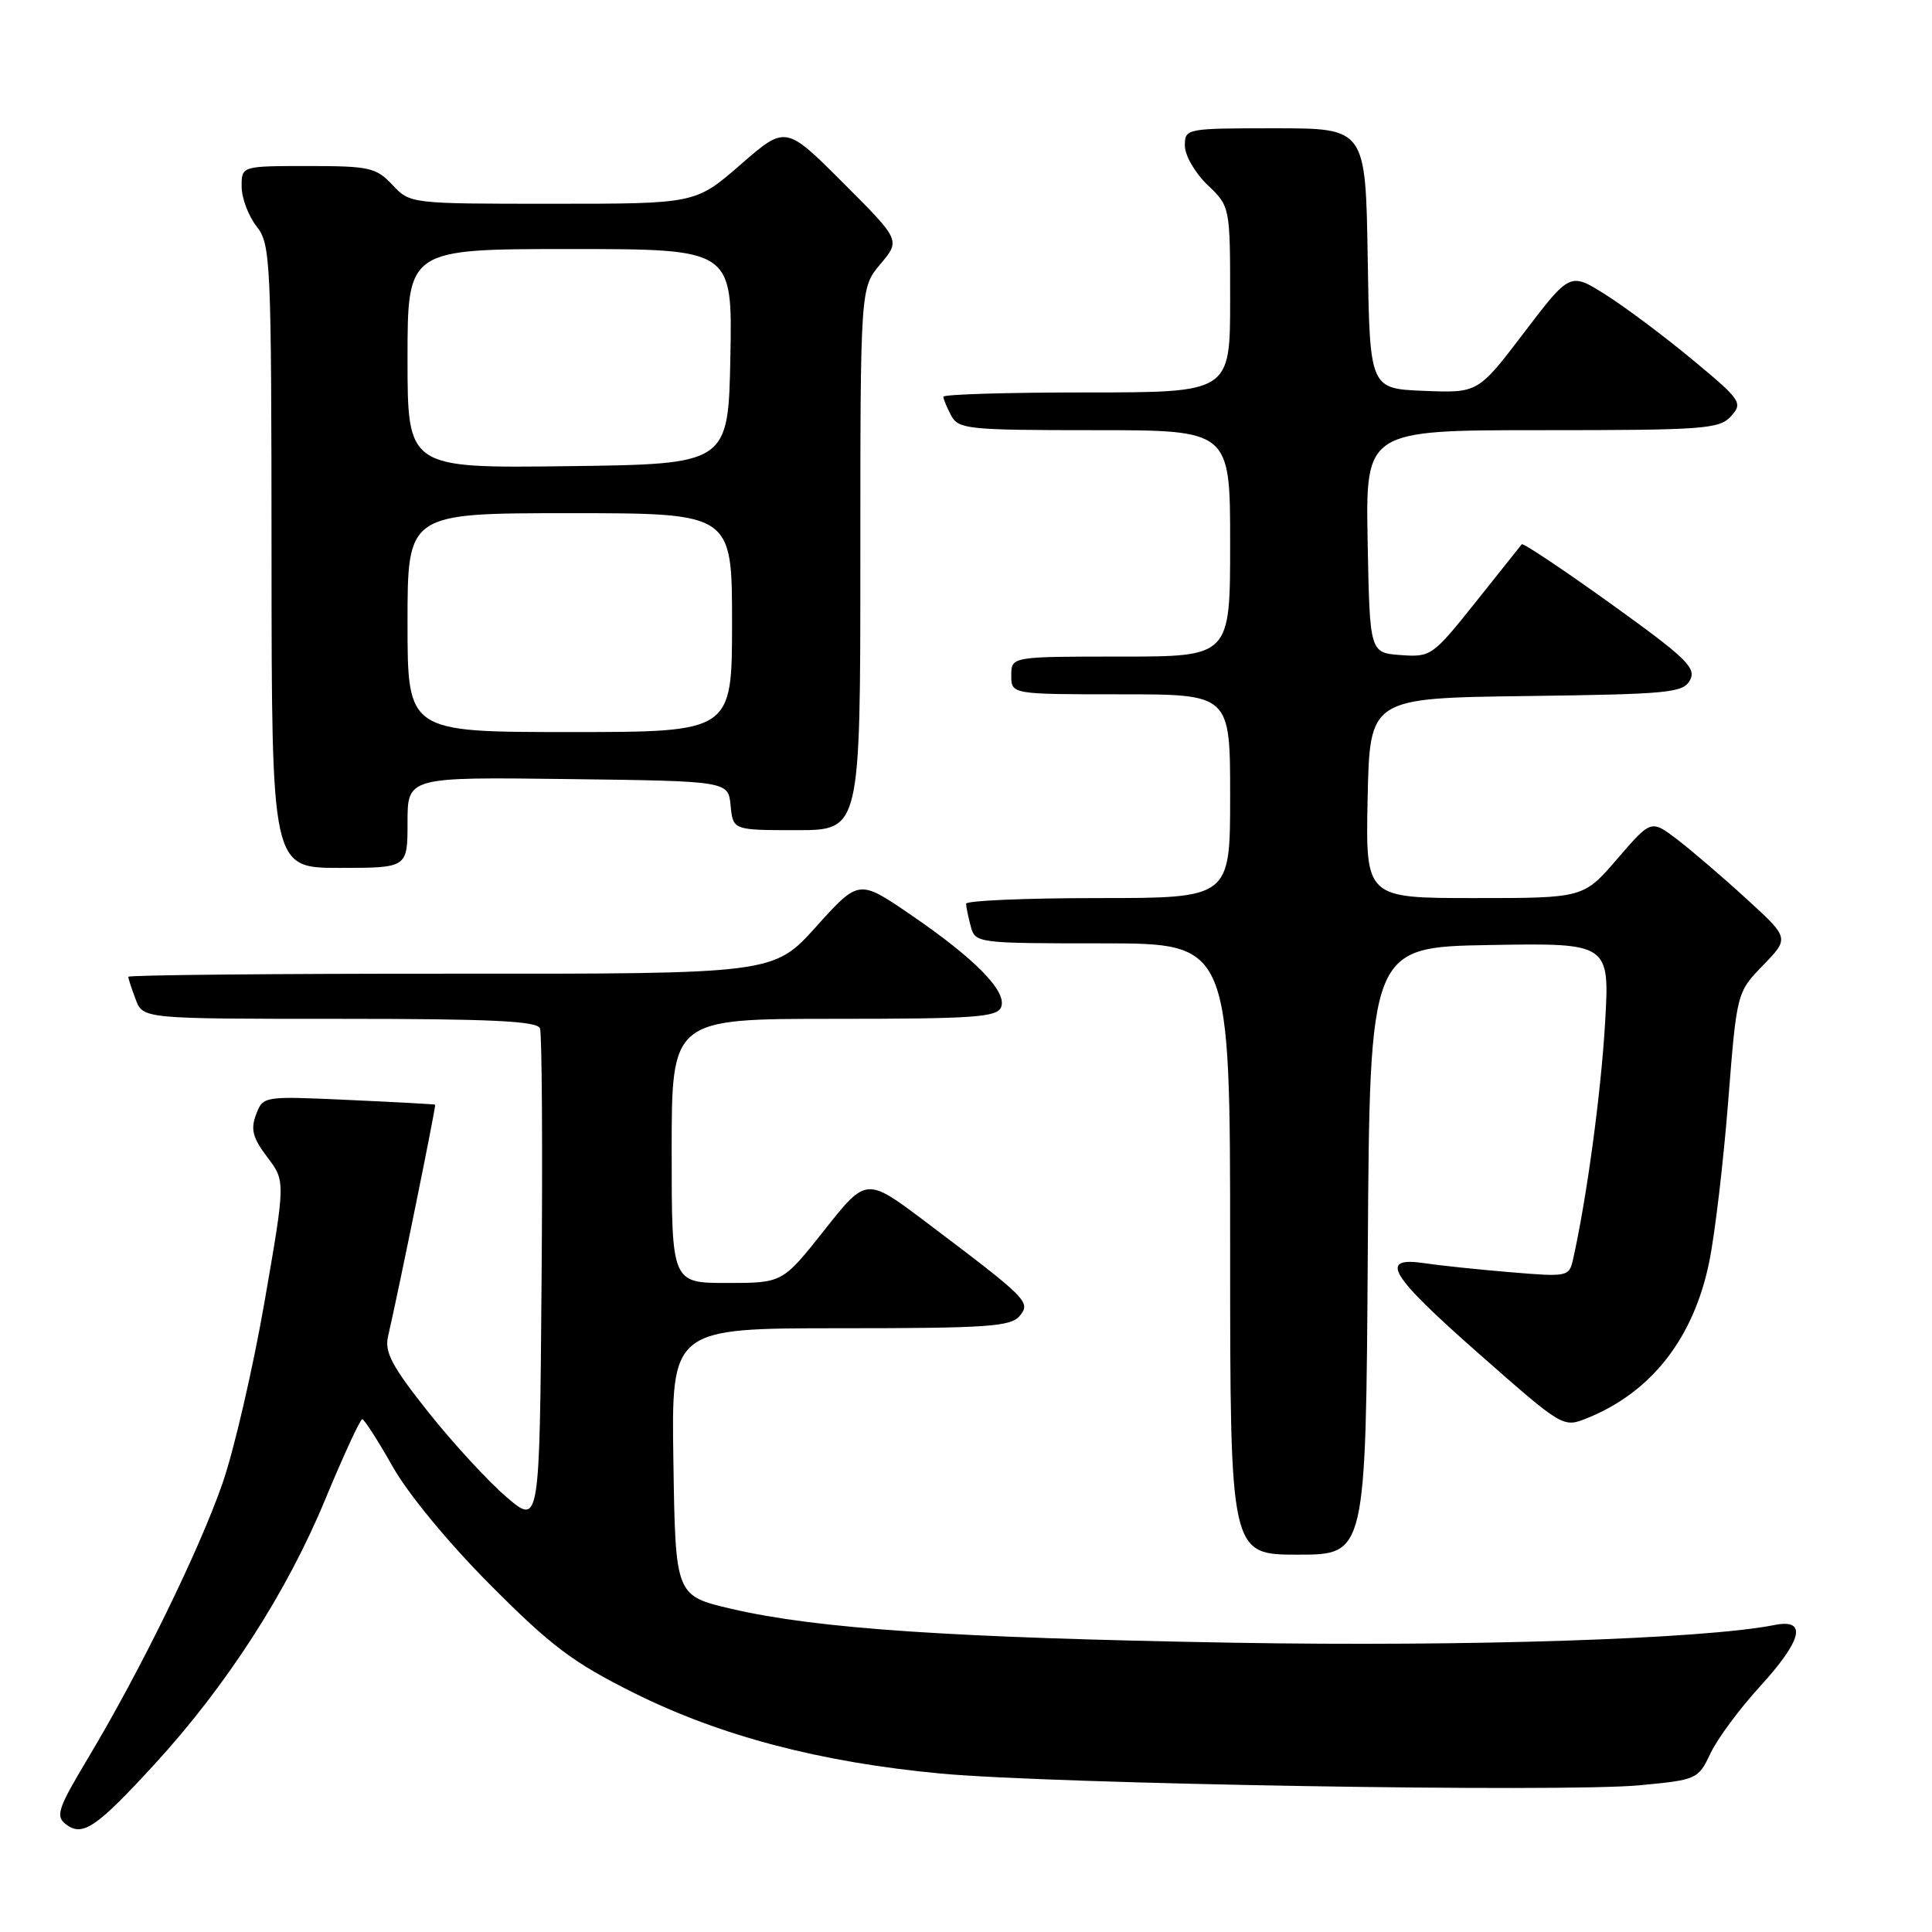 <?xml version="1.0" encoding="UTF-8" standalone="no"?>
<!DOCTYPE svg PUBLIC "-//W3C//DTD SVG 1.1//EN" "http://www.w3.org/Graphics/SVG/1.1/DTD/svg11.dtd" >
<svg xmlns="http://www.w3.org/2000/svg" xmlns:xlink="http://www.w3.org/1999/xlink" version="1.1" viewBox="0 0 256 256">
 <g >
 <path fill="currentColor"
d=" M 20.48 233.77 C 30.01 223.38 38.01 210.98 43.09 198.69 C 45.52 192.84 47.73 188.05 48.00 188.05 C 48.27 188.06 50.07 190.86 52.00 194.28 C 54.05 197.93 59.42 204.44 65.00 210.04 C 73.05 218.13 75.95 220.31 84.00 224.32 C 95.47 230.04 108.74 233.52 124.70 235.01 C 139.64 236.39 206.96 237.52 217.24 236.56 C 224.85 235.84 225.02 235.77 226.65 232.32 C 227.57 230.39 230.49 226.43 233.16 223.52 C 238.82 217.32 239.52 214.45 235.14 215.32 C 225.84 217.18 194.49 218.21 163.50 217.67 C 126.13 217.02 108.31 215.82 96.96 213.19 C 89.50 211.45 89.50 211.45 89.23 193.73 C 88.95 176.00 88.95 176.00 111.35 176.00 C 130.77 176.00 133.93 175.78 135.10 174.38 C 136.63 172.54 136.23 172.14 122.64 161.89 C 114.79 155.97 114.79 155.97 109.24 162.99 C 103.69 170.00 103.69 170.00 96.34 170.00 C 89.00 170.00 89.00 170.00 89.00 152.50 C 89.00 135.00 89.00 135.00 110.53 135.00 C 129.11 135.00 132.14 134.79 132.66 133.44 C 133.46 131.37 129.21 127.04 120.65 121.19 C 113.80 116.51 113.80 116.51 108.15 122.78 C 102.50 129.05 102.50 129.05 59.75 129.02 C 36.24 129.01 17.00 129.20 17.00 129.43 C 17.00 129.67 17.44 131.02 17.98 132.43 C 18.95 135.00 18.95 135.00 45.01 135.00 C 65.02 135.00 71.17 135.29 71.55 136.26 C 71.81 136.95 71.91 152.05 71.76 169.82 C 71.50 202.12 71.50 202.12 67.09 198.35 C 64.67 196.27 60.02 191.22 56.75 187.11 C 51.93 181.04 50.93 179.16 51.42 177.07 C 52.83 170.98 57.81 146.49 57.66 146.38 C 57.57 146.31 52.41 146.03 46.18 145.75 C 34.88 145.23 34.86 145.24 33.93 147.68 C 33.19 149.64 33.48 150.77 35.41 153.32 C 37.83 156.50 37.83 156.50 35.05 172.50 C 33.52 181.30 31.02 192.10 29.50 196.50 C 26.44 205.34 18.57 221.44 11.64 233.00 C 7.68 239.61 7.33 240.64 8.71 241.71 C 10.93 243.43 12.73 242.21 20.48 233.77 Z  M 181.24 165.75 C 181.50 125.50 181.50 125.50 197.40 125.22 C 213.31 124.95 213.31 124.95 212.67 135.72 C 212.12 145.01 210.24 158.82 208.44 166.86 C 207.92 169.17 207.72 169.21 200.20 168.58 C 195.97 168.23 190.81 167.69 188.75 167.38 C 182.60 166.47 184.07 168.91 196.06 179.46 C 207.11 189.19 207.12 189.19 210.31 187.91 C 218.84 184.47 224.44 177.29 226.49 167.16 C 227.24 163.50 228.36 153.97 228.99 146.00 C 230.13 131.50 230.13 131.50 233.62 127.90 C 237.11 124.30 237.11 124.30 231.40 119.09 C 228.27 116.22 224.14 112.69 222.24 111.23 C 218.78 108.60 218.78 108.60 214.30 113.80 C 209.82 119.00 209.82 119.00 195.38 119.00 C 180.94 119.00 180.94 119.00 181.22 105.75 C 181.50 92.50 181.50 92.50 202.23 92.23 C 221.22 91.98 223.03 91.81 223.94 90.11 C 224.80 88.50 223.41 87.16 213.43 79.99 C 207.11 75.45 201.80 71.91 201.64 72.12 C 201.48 72.33 198.72 75.79 195.52 79.80 C 189.83 86.93 189.60 87.09 185.60 86.80 C 181.50 86.50 181.50 86.50 181.22 71.75 C 180.95 57.00 180.95 57.00 204.32 57.00 C 225.80 57.00 227.83 56.85 229.37 55.15 C 230.96 53.38 230.72 53.02 224.27 47.67 C 220.55 44.58 215.37 40.70 212.77 39.06 C 208.04 36.07 208.04 36.07 201.94 44.08 C 195.85 52.08 195.85 52.08 188.67 51.79 C 181.50 51.50 181.50 51.50 181.23 34.25 C 180.95 17.00 180.95 17.00 168.98 17.00 C 157.13 17.00 157.00 17.02 157.00 19.31 C 157.00 20.59 158.35 22.92 160.00 24.50 C 163.00 27.37 163.00 27.37 163.00 39.69 C 163.00 52.00 163.00 52.00 144.00 52.00 C 133.55 52.00 125.00 52.25 125.00 52.57 C 125.00 52.88 125.47 54.00 126.04 55.07 C 127.00 56.87 128.30 57.00 145.04 57.00 C 163.00 57.00 163.00 57.00 163.00 72.00 C 163.00 87.00 163.00 87.00 148.50 87.00 C 134.00 87.00 134.00 87.00 134.00 89.50 C 134.00 92.00 134.00 92.00 148.50 92.00 C 163.00 92.00 163.00 92.00 163.00 105.50 C 163.00 119.00 163.00 119.00 145.50 119.00 C 135.88 119.00 128.01 119.34 128.01 119.75 C 128.02 120.16 128.30 121.51 128.63 122.75 C 129.23 124.97 129.45 125.00 146.12 125.00 C 163.00 125.00 163.00 125.00 163.00 165.50 C 163.00 206.00 163.00 206.00 171.99 206.00 C 180.98 206.00 180.98 206.00 181.24 165.75 Z  M 54.00 108.98 C 54.00 102.96 54.00 102.96 75.25 103.23 C 96.50 103.50 96.50 103.50 96.81 106.75 C 97.13 110.00 97.13 110.00 105.56 110.00 C 114.00 110.00 114.00 110.00 114.00 74.08 C 114.00 38.15 114.00 38.15 116.66 34.99 C 119.32 31.83 119.32 31.83 111.71 24.22 C 104.10 16.61 104.10 16.61 98.13 21.81 C 92.16 27.00 92.16 27.00 73.25 27.00 C 54.38 27.00 54.34 27.00 52.00 24.50 C 49.84 22.20 48.95 22.00 40.83 22.00 C 32.00 22.00 32.00 22.00 32.02 24.75 C 32.03 26.26 32.92 28.62 34.00 30.00 C 35.87 32.39 35.96 34.35 35.98 73.75 C 36.00 115.00 36.00 115.00 45.00 115.00 C 54.00 115.00 54.00 115.00 54.00 108.98 Z  M 54.00 82.50 C 54.00 68.00 54.00 68.00 75.50 68.00 C 97.00 68.00 97.00 68.00 97.00 82.50 C 97.00 97.00 97.00 97.00 75.50 97.00 C 54.00 97.00 54.00 97.00 54.00 82.50 Z  M 54.00 47.52 C 54.00 33.00 54.00 33.00 75.53 33.00 C 97.05 33.00 97.05 33.00 96.78 47.25 C 96.50 61.50 96.50 61.50 75.25 61.77 C 54.00 62.04 54.00 62.04 54.00 47.52 Z "/>
</g>
</svg>